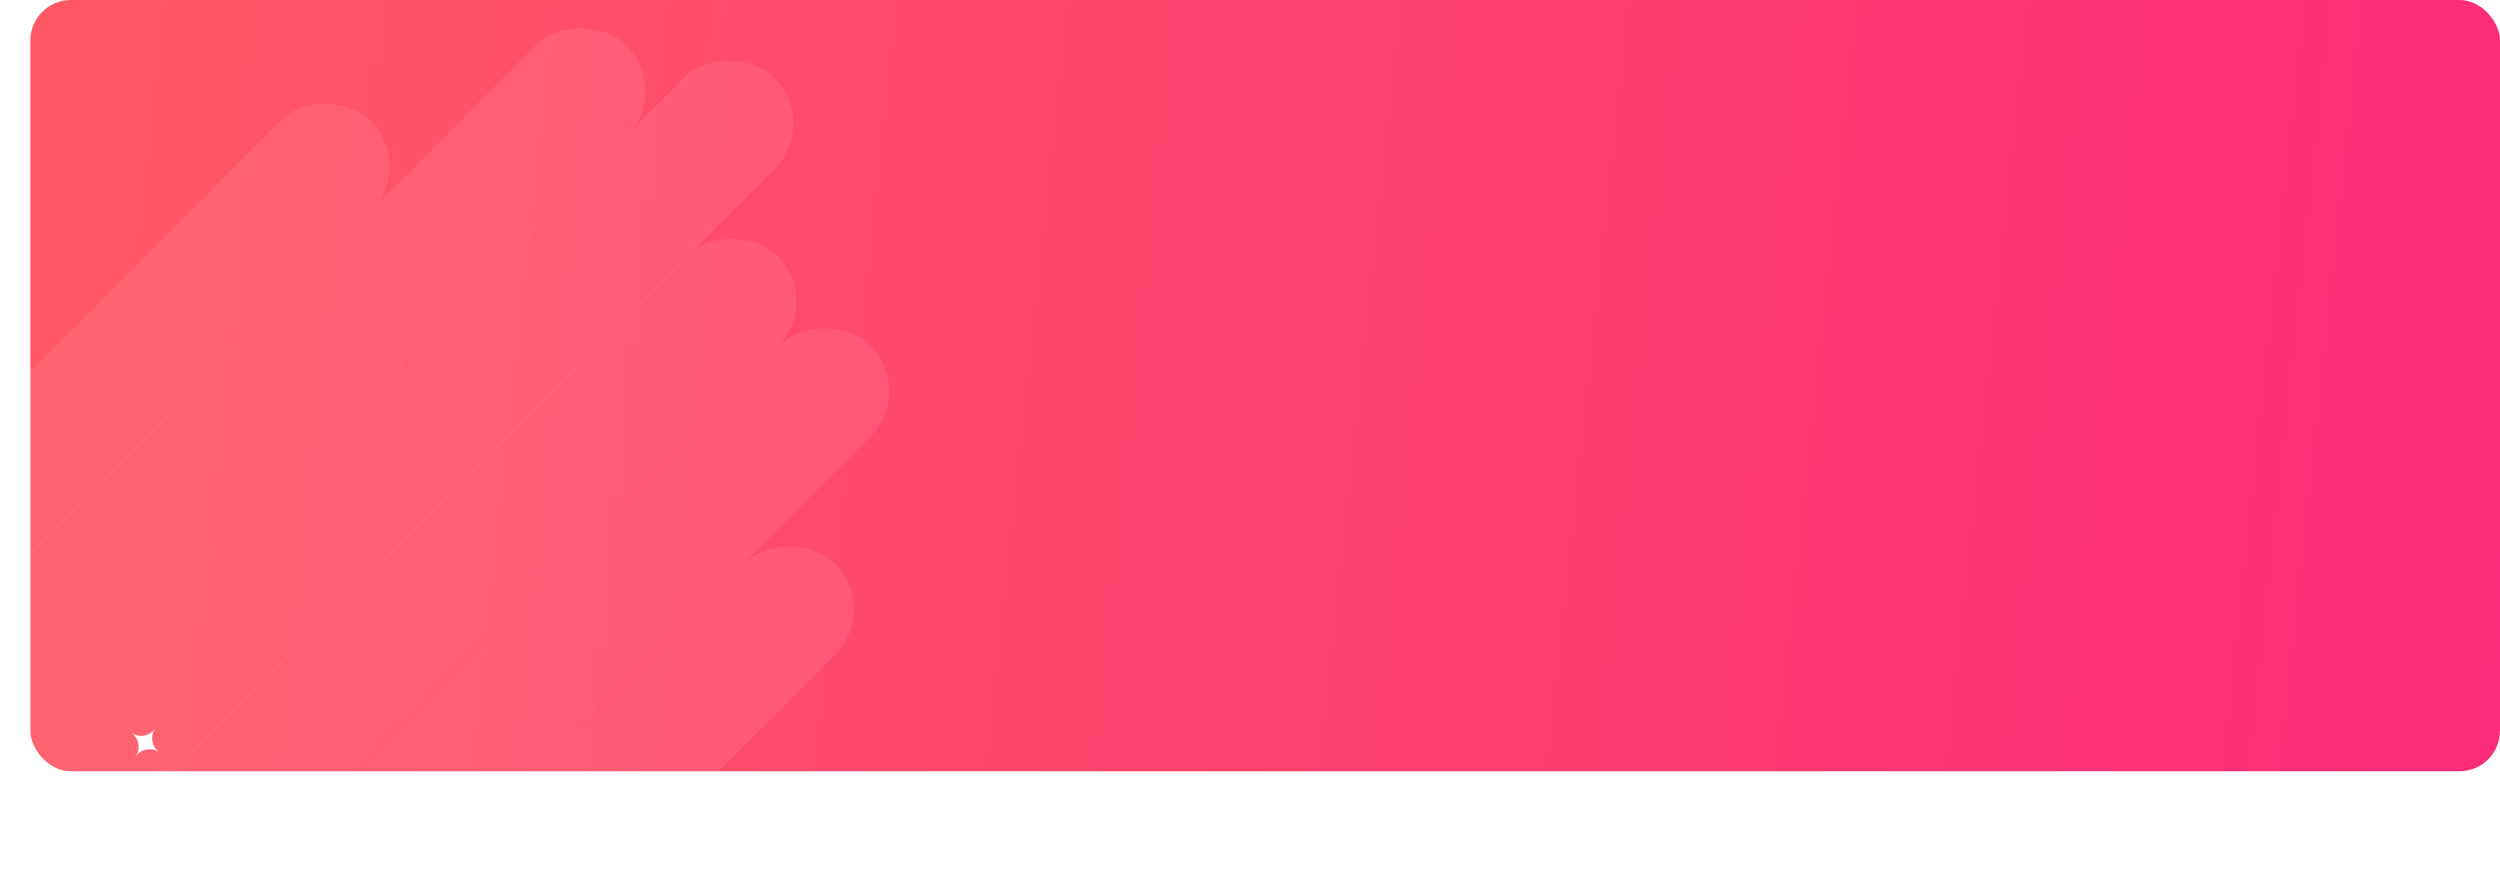 <svg width="1235" height="438" viewBox="0 0 1235 438" fill="none" xmlns="http://www.w3.org/2000/svg">
<rect x="15" width="1220" height="381" rx="20" fill="url(#paint0_linear_239_231)"/>
<g filter="url(#filter0_d_239_231)">
<path d="M68.662 319.848C65.984 323.696 66.933 328.986 70.78 331.663C66.933 328.986 61.643 329.934 58.965 333.782C61.643 329.934 60.695 324.644 56.847 321.967C60.695 324.644 65.984 323.696 68.662 319.848Z" fill="white"/>
</g>
<mask id="mask0_239_231" style="mask-type:alpha" maskUnits="userSpaceOnUse" x="15" y="0" width="1220" height="381">
<rect x="15" width="1220" height="381" rx="20" fill="url(#paint1_linear_239_231)"/>
</mask>
<g mask="url(#mask0_239_231)">
<rect x="-81.125" y="279.884" width="342.475" height="63.479" rx="31.739" transform="rotate(-45.087 -81.125 279.884)" fill="white" fill-opacity="0.08"/>
<rect x="-105.664" y="393.872" width="556.172" height="63.479" rx="31.739" transform="rotate(-45.087 -105.664 393.872)" fill="white" fill-opacity="0.08"/>
<rect x="-104.609" y="482.245" width="658.295" height="63.479" rx="31.739" transform="rotate(-45.087 -104.609 482.245)" fill="white" fill-opacity="0.08"/>
<rect x="10.88" y="455.863" width="496.816" height="63.479" rx="31.739" transform="rotate(-45.087 10.88 455.863)" fill="white" fill-opacity="0.08"/>
<rect x="30.645" y="526.232" width="533.746" height="63.479" rx="31.739" transform="rotate(-45.087 30.645 526.232)" fill="white" fill-opacity="0.08"/>
<rect x="131.144" y="515.727" width="366.653" height="63.479" rx="31.739" transform="rotate(-45.087 131.144 515.727)" fill="white" fill-opacity="0.08"/>
</g>
<defs>
<filter id="filter0_d_239_231" x="0.847" y="295.848" width="141.933" height="141.933" filterUnits="userSpaceOnUse" color-interpolation-filters="sRGB">
<feFlood flood-opacity="0" result="BackgroundImageFix"/>
<feColorMatrix in="SourceAlpha" type="matrix" values="0 0 0 0 0 0 0 0 0 0 0 0 0 0 0 0 0 0 127 0" result="hardAlpha"/>
<feMorphology radius="16" operator="erode" in="SourceAlpha" result="effect1_dropShadow_239_231"/>
<feOffset dx="8" dy="40"/>
<feGaussianBlur stdDeviation="40"/>
<feComposite in2="hardAlpha" operator="out"/>
<feColorMatrix type="matrix" values="0 0 0 0 0 0 0 0 0 0 0 0 0 0 0 0 0 0 0.5 0"/>
<feBlend mode="normal" in2="BackgroundImageFix" result="effect1_dropShadow_239_231"/>
<feBlend mode="normal" in="SourceGraphic" in2="effect1_dropShadow_239_231" result="shape"/>
</filter>
<linearGradient id="paint0_linear_239_231" x1="1308.62" y1="381" x2="11.975" y2="241.756" gradientUnits="userSpaceOnUse">
<stop stop-color="#FD297B"/>
<stop offset="1" stop-color="#FF5864"/>
</linearGradient>
<linearGradient id="paint1_linear_239_231" x1="38.643" y1="91.722" x2="1252.1" y2="223.517" gradientUnits="userSpaceOnUse">
<stop offset="1" stop-color="#4B2AAD"/>
</linearGradient>
</defs>
</svg>
